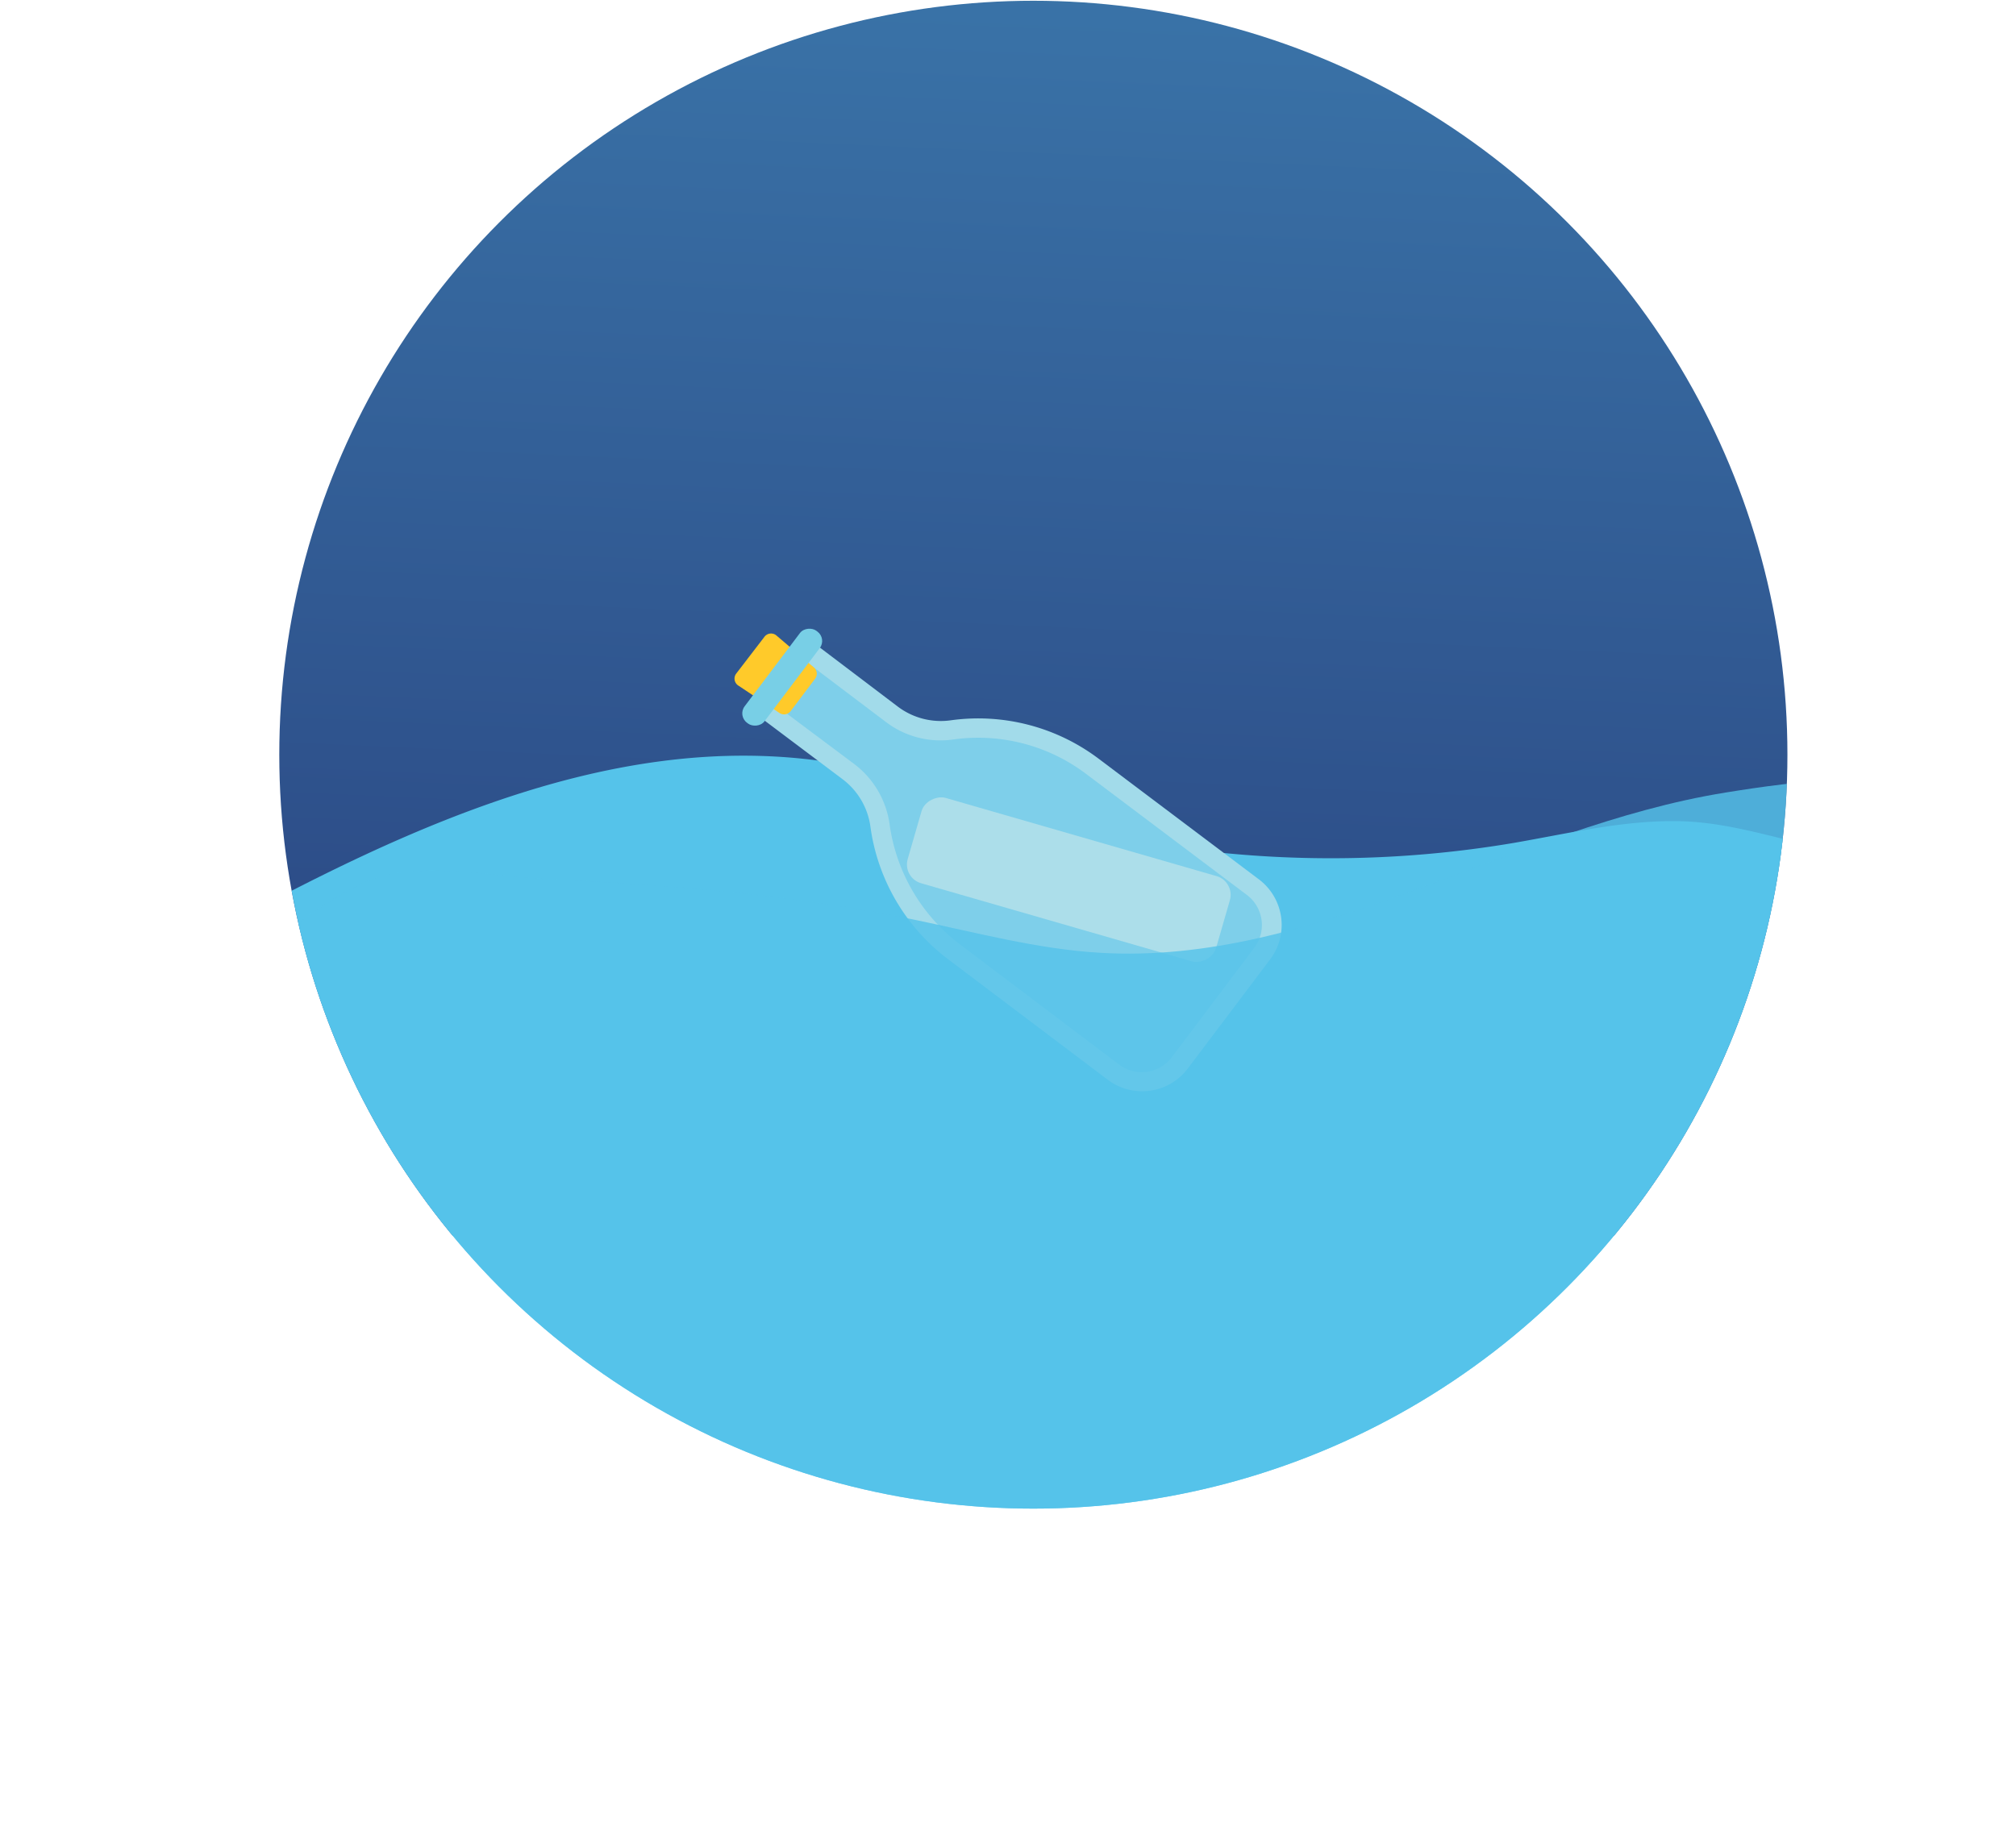 <svg xmlns="http://www.w3.org/2000/svg" xmlns:xlink="http://www.w3.org/1999/xlink" viewBox="0 0 213.88 194.31"><defs><style>.cls-1{fill:none;}.cls-2{clip-path:url(#clip-path);}.cls-3{fill:url(#linear-gradient);}.cls-10,.cls-4{fill:#55c3ea;}.cls-5{fill:#a2dbea;}.cls-6{fill:#7ecfea;}.cls-7{fill:#ffca2a;}.cls-8{fill:#78cfe6;}.cls-9{fill:#acdeea;}.cls-10{opacity:0.81;}</style><clipPath id="clip-path"><circle class="cls-1" cx="109.63" cy="80.08" r="80"/></clipPath><linearGradient id="linear-gradient" x1="95.13" y1="127.91" x2="110.42" y2="-212.41" gradientUnits="userSpaceOnUse"><stop offset="0" stop-color="#29427f"/><stop offset="1" stop-color="#55c3ea"/></linearGradient></defs><title>Asset 3</title><g id="Layer_2" data-name="Layer 2"><g id="Layer_1-2" data-name="Layer 1"><g class="cls-2"><rect class="cls-3" width="195.86" height="131.11"/><path class="cls-4" d="M207.12,193.43H11.25v-55c0-11.19-4.75-30.57,6.24-36.67C39.56,89.51,63.87,76.82,88.77,81c7.35,1.24,14.37,3.92,21.56,5.9a116.39,116.39,0,0,0,50.22,2.55c5.8-1,11.58-2.41,17.47-2.32,6.29.1,12,2.48,18.08,3.35,4.19.6,7.74-.55,10.72,3.43,4.77,6.35.29,17.17.29,24.29v75.2Z"/><path class="cls-5" d="M85.95,67.93l-5.86,7.76,9.31,7a7.57,7.57,0,0,1,2.94,5h0a21.22,21.22,0,0,0,8.24,14.09l16.89,12.75A6.06,6.06,0,0,0,126,113.4l8.75-11.6a6.06,6.06,0,0,0-1.19-8.49l-17-12.8a21.22,21.22,0,0,0-15.68-4.08h0A7.57,7.57,0,0,1,95.28,75Z"/><path class="cls-6" d="M124.33,112.17a4,4,0,0,1-5.62.78L101.83,100.2a19.29,19.29,0,0,1-7.45-12.73,9.69,9.69,0,0,0-3.74-6.39l-8.78-6.57L85.24,70,94,76.62a9.56,9.56,0,0,0,7.11,1.85h0a19,19,0,0,1,14.17,3.69l17,12.8a4,4,0,0,1,.78,5.62Z"/><path class="cls-7" d="M86.49,72l-2.61,3.46a.88.88,0,0,1-1.18.2l-4.38-2.92a.88.88,0,0,1-.21-1.27l3-3.91a.88.88,0,0,1,1.26-.13l3.95,3.37A.88.88,0,0,1,86.49,72Z"/><rect class="cls-8" x="76.88" y="70.53" width="12.22" height="2.64" rx="1.24" ry="1.24" transform="translate(-24.36 94.8) rotate(-52.95)"/><rect class="cls-9" x="108.68" y="76.31" width="9.42" height="34.05" rx="2.07" ry="2.07" transform="translate(-7.73 176.4) rotate(-73.9)"/><path class="cls-10" d="M213,194.31H17.16V134.24q0-10.6,0-21.21c0-6.82,4.42-9.36,9.83-12.18,4.37-2.28,8.83-6.59,13.6-7.89,5.09-1.38,12.29.09,17.55.33,13,.59,26.1,1.66,38.91,4.31,6.52,1.35,13,3.11,19.64,3.5,22.93,1.37,43.68-13.34,66.36-17,6.66-1.08,20.91-3.17,26.77,1.25,5.3,4,3.67,13.14,3.83,18.82.76,28.48-.62,57-.62,85.43Z"/></g></g></g></svg>